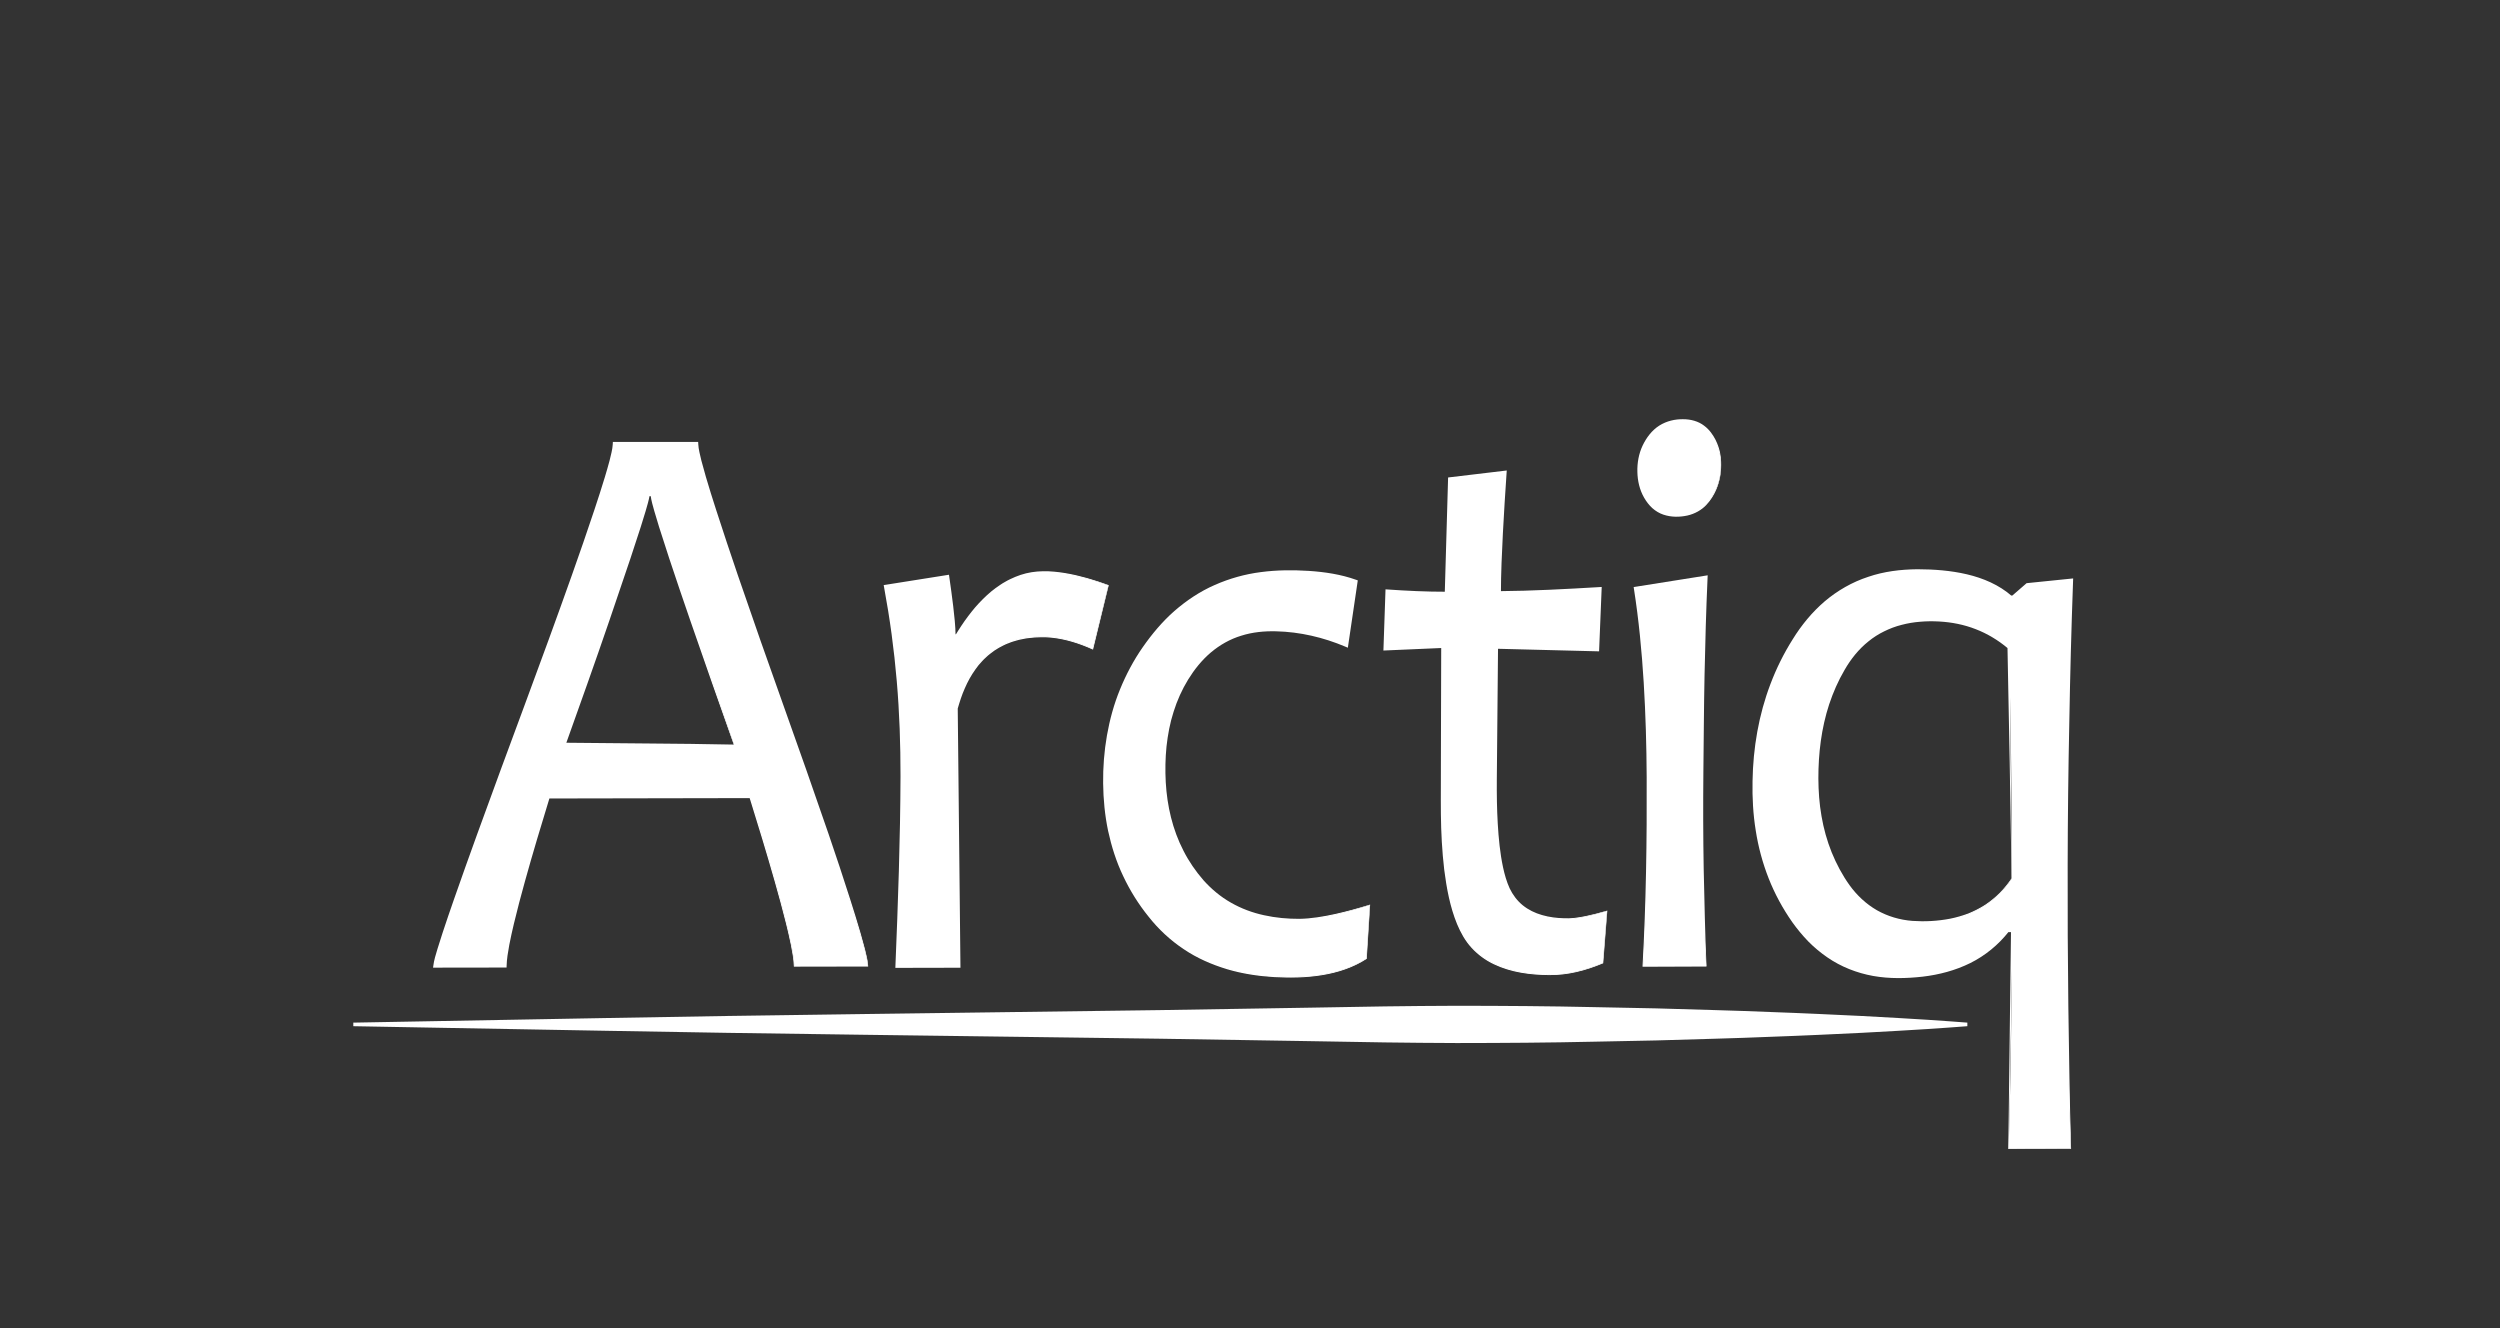 <?xml version="1.0" encoding="iso-8859-1"?>
<!-- Generator: Adobe Illustrator 19.0.0, SVG Export Plug-In . SVG Version: 6.00 Build 0)  -->
<svg version="1.1" xmlns="http://www.w3.org/2000/svg" xmlns:xlink="http://www.w3.org/1999/xlink" x="0px" y="0px"
	 viewBox="0 0 559 297" style="enable-background:new 0 0 559 297;" xml:space="preserve">
<rect x="0" y="0" width="559" height="297" fill="#333333" stroke="none"/>
<g id="Top" style="display:none;">
	<g style="display:inline;">
		<g>
			<path style="fill:#757575;" d="M211.013,94.736c2.105-0.034,3.674-2.853,4.706-4.59c1.805-3.039,3.173-5.936,5.278-8.82
				c5.093-6.977,10.288-13.833,15.574-20.666c3.026-3.912,8.162-14.772,13.922-14.4c6.319,0.408,10.482,4.247,15.503,7.45
				c2.638,1.682,7.629,3.583,9.326,6.206c1.748,2.701,2.4,6.468,3.148,9.562c0.574,2.376,0.808,4.966,2.01,7.155
				c1.224,2.23,3.422,2.362,5.822,2.474c4.68,0.219,5.789-0.251,9.16,3.444c2.42,2.652,4.088,5.654,6.277,8.477
				c2.281,2.941,4.775,5.651,7.139,8.507c2.203,2.661,3.762,5.485,6.227,7.985c0.671,0.681,0.766-3.136,0.772-3.425
				c0.026-1.253,0.409-4.96-0.633-5.983c-2.471-2.427-4.052-5.181-6.258-7.781c-2.362-2.783-4.857-5.408-7.129-8.285
				c-3.443-4.359-6.711-12.024-13.049-12.084c-2.895-0.027-6.482,0.806-8.254-1.93c-1.311-2.024-1.301-4.896-1.942-7.174
				c-0.821-2.913-1.527-6.753-3.221-9.317c-1.644-2.488-4.81-3.348-7.275-4.832c-5.138-3.094-9.808-7.45-16.121-7.847
				c-6.346-0.399-9.783,7.249-12.859,11.636c-5.117,7.298-10.85,14.144-15.941,21.468c-2.208,3.176-4.639,6.307-6.293,9.815
				c-1.114,2.361-3.062,7.99-6.004,8.269C210.434,90.094,210.622,94.742,211.013,94.736L211.013,94.736z"/>
		</g>
	</g>
	<g style="display:inline;">
		<g>
			<path style="fill:#757575;" d="M344.675,156.667c1.694,0.906,2.139,2.651,2.931,4.255c0.98,1.986,2.268,3.754,3.254,5.753
				c1.03,2.087,2.137,4.281,3.437,6.213c1.651,2.452,3.968,4.092,5.153,6.917c-0.006-2.476-0.012-4.951-0.018-7.427
				c-0.303,0.492-0.607,0.985-0.911,1.477c-0.587,0.952-0.556,4.16,0.124,5.061c0.326,0.432,0.652,0.863,0.979,1.295
				c0.519,0.686,0.751-2.296,0.755-2.371c0.098-1.523,0.202-3.627-0.407-5.065c-1.023-2.418-2.544-3.879-4.273-5.821
				c-1.917-2.153-3.365-4.826-4.703-7.369c-1.038-1.972-2.354-3.65-3.46-5.565c-0.71-1.231-1.343-3.238-3.008-3.288
				C344.013,150.715,343.913,156.259,344.675,156.667L344.675,156.667z"/>
		</g>
	</g>
	<g style="display:inline;">
		<g>
			<path style="fill:#757575;" d="M174.925,138.268c3.063-6.117,5.749-12.028,7.508-18.667c2.186-8.247,4.868-15.758,8.319-23.533
				c2.675-6.027,5.383-11.978,8.017-17.949c1.083-2.454,2.281-6.925,4.731-8.264c2.791-1.525,6.227-0.287,7.792,2.337
				c-0.068-2.779-0.136-5.558-0.205-8.337c-0.123,0.168-0.245,0.336-0.368,0.504c-0.691,0.947-0.293,3.66-0.248,4.705
				c0.019,0.431,0.64,3.642,0.59,3.699c0.123-0.14,0.246-0.28,0.369-0.419c1.037-1.18,0.756-7.212-0.075-8.495
				c-1.469-2.267-3.822-2.967-6.452-2.278c-3.039,0.797-3.857,2.864-4.905,5.563c-2.473,6.365-5.656,12.32-8.315,18.644
				c-3.128,7.441-6.35,14.568-8.41,22.409c-1.12,4.265-1.922,8.706-3.346,12.882c-1.46,4.283-3.88,8.238-5.282,12.503
				C174.272,134.706,175.117,137.885,174.925,138.268L174.925,138.268z"/>
		</g>
	</g>
	<g style="display:inline;">
		<g>
			<path style="fill:#757575;" d="M125.894,221.885c0.719-1.934,2.357-2.814,2.962-4.838c0.433-1.451,0.397-3.169,0.445-4.661
				c0.134-4.162-0.415-7.596-1.695-11.522c0.122,1.617,0.245,3.234,0.367,4.85c0.078-1.17,4.008-5.032,4.655-5.981
				c0.931-1.366,2.409-2.619,3.09-4.081c0.34-0.729,0.564-7.833-0.325-7.824c-0.184,0.002-0.368,0.004-0.551,0.006
				c-0.541,0.006-0.772,7.375,0.19,7.748c0.186,0.072,0.371,0.144,0.557,0.215c-0.145-2.473-0.29-4.946-0.435-7.419
				c-0.077,0.47-2.209,3.389-2.64,4.066c-0.826,1.297-1.621,2.607-2.572,3.833c-1.601,2.064-2.545,2.85-2.727,5.439
				c-0.124,1.764-0.004,3.455,0.219,5.197c0.232,1.811,1.208,3.936,0.642,5.84c-0.422,1.421-1.992,2.467-2.488,3.953
				C125.115,218.122,126.138,221.227,125.894,221.885L125.894,221.885z"/>
		</g>
	</g>
	<g style="display:inline;">
		<g>
			<path style="fill:#757575;" d="M226.021,184.647c0.216-7.14,4.569-12.563,9.238-17.557c0.704-0.753,0.396-2.96,0.373-3.907
				c-0.011-0.429-0.645-3.795-0.564-3.884c-0.303,0.337-0.607,0.674-0.91,1.011c-0.684,0.759-0.388,2.878-0.365,3.823
				c0.009,0.361,0.565,3.788,0.552,3.8c0.305-0.281,0.609-0.561,0.914-0.842c-0.064-2.597-0.128-5.194-0.191-7.792
				c-2.974,3.418-5.333,6.857-7.49,10.834c-2.017,3.72-2.197,8.058-2.281,12.196C225.277,183.365,225.913,188.235,226.021,184.647
				L226.021,184.647z"/>
		</g>
	</g>
	<g style="display:inline;">
		<g>
			<path style="fill:#757575;" d="M387.151,205.985c-0.103,1.764-0.253,3.901,0.321,5.608c0.425,1.265,1.716,1.997,2.615,2.924
				c2.367,2.44,5.352,4.535,8.235,6.33c-0.058-2.352-0.115-4.705-0.173-7.057c-0.3,0.16-0.601,0.32-0.901,0.481
				c-0.66,0.352-0.458,6.237,0.156,6.373c0.306,0.068,0.612,0.136,0.918,0.204c0.266,0.059,0.488-6.267-0.062-6.934
				c-0.707-0.856-1.591-1.268-2.528-1.839c-1.006-0.612-1.882-1.399-2.851-2.067c-0.976-0.672-1.885-1.292-2.744-2.113
				c-0.649-0.62-2.317-1.616-2.532-2.537c0.082,1.515,0.165,3.031,0.247,4.546c0.01-0.198,0.02-0.395,0.031-0.593
				c0.067-1.295,0.314-3.327-0.246-4.527C387.154,203.752,387.178,205.532,387.151,205.985L387.151,205.985z"/>
		</g>
	</g>
</g>
<g id="IA" style="display:none;">
	<g style="display:inline;">
		<path style="fill:#757575;" d="M80.443,256.634c0.416,0,0.624-0.145,0.624-0.433v-10.896c0-0.288-0.208-0.433-0.624-0.433v-0.432
			h3.984v0.432c-0.417,0-0.624,0.145-0.624,0.433v10.896c0,0.288,0.208,0.433,0.624,0.433v0.432h-3.984V256.634z"/>
		<path style="fill:#757575;" d="M88.627,256.634c0.304,0,0.456-0.145,0.456-0.433v-10.896c0-0.288-0.152-0.433-0.456-0.433v-0.432
			h4.104v0.432c-0.128,0-0.192,0.08-0.192,0.24c0,0.128,0.16,0.352,0.48,0.672l6.888,7.152v-7.632c0-0.288-0.208-0.433-0.624-0.433
			v-0.432h3.624v0.432c-0.304,0-0.456,0.145-0.456,0.433v10.896c0,0.288,0.152,0.433,0.456,0.433v0.432h-3.888v-0.432
			c0.208,0,0.312-0.072,0.312-0.217c0-0.111-0.128-0.296-0.384-0.552l-7.32-7.632v7.968c0,0.288,0.184,0.433,0.552,0.433v0.432
			h-3.552V256.634z"/>
		<path style="fill:#757575;" d="M113.803,256.201c0,0.288,0.176,0.433,0.528,0.433v0.432h-3.696v-0.432
			c0.112,0,0.212-0.036,0.3-0.108s0.132-0.18,0.132-0.324v-9.552h-3.96c-0.144,0-0.285,0.04-0.42,0.12s-0.204,0.231-0.204,0.456
			h-0.432v-3.36h0.432c0,0.225,0.068,0.376,0.204,0.456s0.276,0.12,0.42,0.12h10.656c0.144,0,0.284-0.04,0.42-0.12
			c0.136-0.08,0.204-0.231,0.204-0.456h0.432v3.36h-0.432c0-0.225-0.068-0.376-0.204-0.456c-0.136-0.08-0.276-0.12-0.42-0.12h-3.96
			V256.201z"/>
		<path style="fill:#757575;" d="M133.698,247.033c0-0.176-0.068-0.308-0.204-0.396c-0.136-0.087-0.372-0.132-0.708-0.132h-7.776
			v2.977h4.704c0.32,0,0.568-0.044,0.744-0.132c0.176-0.088,0.264-0.316,0.264-0.685h0.432v3.744h-0.432
			c0-0.368-0.088-0.604-0.264-0.708c-0.176-0.104-0.424-0.156-0.744-0.156h-4.704v3.312h8.016c0.24,0,0.436-0.056,0.588-0.168
			c0.152-0.111,0.228-0.264,0.228-0.456h0.432v3.288h-0.432c0-0.24-0.076-0.376-0.228-0.408c-0.152-0.032-0.348-0.048-0.588-0.048
			h-11.184v-0.432c0.112,0,0.212-0.036,0.3-0.108s0.132-0.18,0.132-0.324v-10.896c0-0.145-0.044-0.253-0.132-0.324
			c-0.088-0.072-0.188-0.108-0.3-0.108v-0.432h10.944c0.336,0,0.572-0.052,0.708-0.156c0.136-0.104,0.204-0.244,0.204-0.42h0.432
			v3.168H133.698z"/>
		<path style="fill:#757575;" d="M149.562,257.521c0-0.24-0.076-0.376-0.228-0.408c-0.152-0.032-0.348-0.048-0.588-0.048h-11.424
			v-0.432c0.48,0,0.72-0.145,0.72-0.433v-10.896c0-0.288-0.24-0.433-0.72-0.433v-0.432h4.128v0.432
			c-0.448,0-0.672,0.145-0.672,0.433v9.552h7.968c0.24,0,0.436-0.056,0.588-0.168c0.152-0.111,0.228-0.264,0.228-0.456h0.432v3.288
			H149.562z"/>
		<path style="fill:#757575;" d="M164.226,257.521c0-0.24-0.076-0.376-0.228-0.408c-0.152-0.032-0.348-0.048-0.588-0.048h-11.424
			v-0.432c0.48,0,0.72-0.145,0.72-0.433v-10.896c0-0.288-0.24-0.433-0.72-0.433v-0.432h4.128v0.432
			c-0.448,0-0.672,0.145-0.672,0.433v9.552h7.968c0.24,0,0.436-0.056,0.588-0.168c0.152-0.111,0.228-0.264,0.228-0.456h0.432v3.288
			H164.226z"/>
		<path style="fill:#757575;" d="M167.106,256.634c0.416,0,0.624-0.145,0.624-0.433v-10.896c0-0.288-0.208-0.433-0.624-0.433v-0.432
			h3.984v0.432c-0.417,0-0.624,0.145-0.624,0.433v10.896c0,0.288,0.208,0.433,0.624,0.433v0.432h-3.984V256.634z"/>
		<path style="fill:#757575;" d="M186.666,248.329l-0.48-0.144c0.032-0.097,0.048-0.192,0.048-0.288c0-0.24-0.148-0.456-0.444-0.648
			c-0.296-0.191-0.672-0.355-1.128-0.492c-0.456-0.136-0.952-0.235-1.488-0.3c-0.536-0.063-1.044-0.096-1.524-0.096
			c-0.592,0-1.18,0.084-1.764,0.252s-1.104,0.428-1.56,0.78c-0.456,0.352-0.825,0.808-1.104,1.367c-0.28,0.561-0.42,1.24-0.42,2.04
			c0,0.784,0.14,1.461,0.42,2.029c0.279,0.567,0.648,1.027,1.104,1.379c0.456,0.353,0.976,0.612,1.56,0.78s1.172,0.252,1.764,0.252
			c0.912,0,1.732-0.075,2.46-0.228s1.348-0.316,1.86-0.492v-2.064h-3.072c-0.224,0-0.392,0.048-0.504,0.145
			c-0.112,0.096-0.184,0.305-0.216,0.624h-0.432v-3.072h0.432c0.032,0.272,0.104,0.444,0.216,0.516
			c0.112,0.072,0.28,0.108,0.504,0.108h6v0.432c-0.32,0.048-0.52,0.104-0.6,0.168c-0.08,0.064-0.12,0.2-0.12,0.408v2.712
			c0,0.16,0.048,0.265,0.144,0.312c0.096,0.048,0.208,0.104,0.336,0.168v0.384c-0.528,0.368-1.084,0.672-1.668,0.912
			s-1.176,0.429-1.776,0.564s-1.2,0.22-1.8,0.252c-0.6,0.031-1.188,0.048-1.764,0.048c-1.12,0-2.14-0.141-3.06-0.42
			c-0.92-0.28-1.708-0.696-2.364-1.248c-0.656-0.553-1.164-1.225-1.524-2.017c-0.36-0.792-0.54-1.692-0.54-2.7s0.18-1.908,0.54-2.7
			c0.36-0.792,0.868-1.468,1.524-2.027c0.656-0.561,1.444-0.988,2.364-1.284s1.94-0.444,3.06-0.444c0.704,0,1.376,0.048,2.016,0.145
			c0.64,0.096,1.208,0.204,1.704,0.324c0.496,0.119,0.908,0.231,1.236,0.336c0.328,0.104,0.532,0.155,0.612,0.155
			c0.144,0,0.256-0.031,0.336-0.096c0.08-0.063,0.16-0.12,0.24-0.168l0.288,0.168L186.666,248.329z"/>
		<path style="fill:#757575;" d="M204.354,247.033c0-0.176-0.068-0.308-0.204-0.396c-0.136-0.087-0.372-0.132-0.708-0.132h-7.776
			v2.977h4.704c0.32,0,0.568-0.044,0.744-0.132c0.176-0.088,0.264-0.316,0.264-0.685h0.432v3.744h-0.432
			c0-0.368-0.088-0.604-0.264-0.708c-0.176-0.104-0.424-0.156-0.744-0.156h-4.704v3.312h8.016c0.24,0,0.436-0.056,0.588-0.168
			c0.152-0.111,0.228-0.264,0.228-0.456h0.432v3.288h-0.432c0-0.24-0.076-0.376-0.228-0.408c-0.152-0.032-0.348-0.048-0.588-0.048
			h-11.184v-0.432c0.112,0,0.212-0.036,0.3-0.108s0.132-0.18,0.132-0.324v-10.896c0-0.145-0.044-0.253-0.132-0.324
			c-0.088-0.072-0.188-0.108-0.3-0.108v-0.432h10.944c0.336,0,0.572-0.052,0.708-0.156c0.136-0.104,0.204-0.244,0.204-0.42h0.432
			v3.168H204.354z"/>
		<path style="fill:#757575;" d="M208.625,256.634c0.304,0,0.456-0.145,0.456-0.433v-10.896c0-0.288-0.152-0.433-0.456-0.433v-0.432
			h4.104v0.432c-0.128,0-0.192,0.08-0.192,0.24c0,0.128,0.16,0.352,0.48,0.672l6.888,7.152v-7.632c0-0.288-0.208-0.433-0.624-0.433
			v-0.432h3.624v0.432c-0.304,0-0.456,0.145-0.456,0.433v10.896c0,0.288,0.152,0.433,0.456,0.433v0.432h-3.888v-0.432
			c0.208,0,0.312-0.072,0.312-0.217c0-0.111-0.128-0.296-0.384-0.552l-7.32-7.632v7.968c0,0.288,0.184,0.433,0.552,0.433v0.432
			h-3.552V256.634z"/>
		<path style="fill:#757575;" d="M233.801,256.201c0,0.288,0.176,0.433,0.528,0.433v0.432h-3.696v-0.432
			c0.112,0,0.212-0.036,0.3-0.108s0.132-0.18,0.132-0.324v-9.552h-3.96c-0.144,0-0.285,0.04-0.42,0.12s-0.204,0.231-0.204,0.456
			h-0.432v-3.36h0.432c0,0.225,0.068,0.376,0.204,0.456s0.276,0.12,0.42,0.12h10.656c0.144,0,0.284-0.04,0.42-0.12
			c0.136-0.08,0.204-0.231,0.204-0.456h0.432v3.36h-0.432c0-0.225-0.068-0.376-0.204-0.456c-0.136-0.08-0.276-0.12-0.42-0.12h-3.96
			V256.201z"/>
		<path style="fill:#757575;" d="M247.601,256.634c0.208-0.032,0.372-0.136,0.492-0.312c0.12-0.176,0.236-0.376,0.348-0.6
			l4.44-9.337c0.111-0.207,0.212-0.399,0.3-0.575s0.132-0.328,0.132-0.456c0-0.16-0.056-0.272-0.168-0.336
			c-0.112-0.064-0.232-0.112-0.36-0.145v-0.432h4.056v0.432c-0.112,0.032-0.225,0.076-0.336,0.132
			c-0.112,0.057-0.168,0.173-0.168,0.349c0,0.128,0.027,0.256,0.084,0.384c0.056,0.128,0.14,0.296,0.252,0.504l4.992,9.769
			c0.08,0.176,0.188,0.304,0.324,0.384c0.136,0.08,0.292,0.16,0.468,0.24v0.432h-4.224v-0.432c0.063,0,0.144-0.024,0.24-0.072
			s0.144-0.12,0.144-0.216c0-0.16-0.064-0.368-0.192-0.624l-0.912-1.776h-5.856l-0.864,1.704c-0.16,0.336-0.24,0.576-0.24,0.72
			c0,0.177,0.152,0.265,0.456,0.265v0.432h-3.408V256.634z M256.649,252.169l-2.016-4.464l-2.256,4.464H256.649z"/>
		<path style="fill:#757575;" d="M273.232,244.441c0.77,0,1.465,0.068,2.088,0.204c0.625,0.136,1.16,0.352,1.609,0.647
			c0.447,0.297,0.791,0.681,1.031,1.152s0.359,1.052,0.359,1.74c0,1.056-0.311,1.863-0.936,2.424
			c-0.623,0.561-1.463,0.936-2.52,1.128l3.191,4.561c0.111,0.16,0.244,0.256,0.396,0.287c0.152,0.033,0.291,0.049,0.42,0.049v0.432
			h-4.488v-0.432c0.145,0,0.268-0.024,0.373-0.072c0.104-0.048,0.154-0.112,0.154-0.192c0-0.079-0.031-0.172-0.096-0.275
			c-0.064-0.104-0.16-0.244-0.287-0.42l-2.641-3.745h-3.432v4.272c0,0.145,0.051,0.252,0.156,0.324
			c0.104,0.072,0.291,0.108,0.564,0.108v0.432h-4.152v-0.432c0.463,0,0.695-0.145,0.695-0.433v-10.896
			c0-0.288-0.232-0.433-0.695-0.433v-0.432H273.232z M272.609,250.058c0.576,0,1.055-0.044,1.439-0.133
			c0.385-0.087,0.688-0.212,0.912-0.372c0.225-0.159,0.385-0.348,0.48-0.563s0.145-0.452,0.145-0.708s-0.049-0.492-0.145-0.708
			s-0.256-0.404-0.48-0.564c-0.225-0.159-0.527-0.283-0.912-0.372c-0.385-0.087-0.863-0.132-1.439-0.132h-4.152v3.553H272.609z"/>
		<path style="fill:#757575;" d="M295.816,255.338c-0.048,0-0.092-0.004-0.132-0.013c-0.04-0.008-0.084-0.012-0.132-0.012
			c-0.096,0-0.324,0.096-0.685,0.288c-0.359,0.191-0.815,0.408-1.367,0.647c-0.553,0.24-1.181,0.448-1.885,0.624
			c-0.704,0.177-1.439,0.265-2.208,0.265c-1.008,0-1.976-0.128-2.903-0.384c-0.929-0.256-1.748-0.652-2.46-1.188
			c-0.713-0.536-1.276-1.204-1.692-2.004s-0.624-1.736-0.624-2.809c0-1.056,0.208-1.987,0.624-2.796
			c0.416-0.808,0.979-1.483,1.692-2.028c0.712-0.543,1.531-0.951,2.46-1.224c0.928-0.271,1.896-0.408,2.903-0.408
			c0.816,0,1.557,0.064,2.221,0.192c0.663,0.128,1.243,0.264,1.739,0.408c0.496,0.144,0.889,0.28,1.177,0.408
			s0.464,0.191,0.527,0.191c0.08,0,0.148-0.04,0.204-0.12s0.1-0.144,0.132-0.191l0.36,0.288l-1.872,2.903l-0.24-0.168
			c0-0.048-0.004-0.096-0.012-0.144s-0.021-0.104-0.036-0.168c-0.032-0.176-0.191-0.356-0.479-0.54s-0.645-0.349-1.068-0.492
			c-0.424-0.145-0.872-0.264-1.344-0.36c-0.473-0.096-0.908-0.144-1.309-0.144c-0.672,0-1.315,0.096-1.932,0.288
			c-0.616,0.191-1.152,0.472-1.608,0.84c-0.455,0.368-0.819,0.82-1.092,1.355c-0.272,0.537-0.408,1.148-0.408,1.837
			c0,0.688,0.136,1.3,0.408,1.836s0.637,0.988,1.092,1.355c0.456,0.368,0.992,0.648,1.608,0.841c0.616,0.191,1.26,0.287,1.932,0.287
			c0.513,0,1.048-0.06,1.608-0.18c0.56-0.12,1.071-0.271,1.536-0.456c0.464-0.184,0.852-0.392,1.164-0.624
			c0.312-0.231,0.468-0.451,0.468-0.66c0-0.111-0.032-0.208-0.096-0.288l0.336-0.191l1.584,2.544L295.816,255.338z"/>
		<path style="fill:#757575;" d="M310.96,245.306c0-0.288-0.177-0.433-0.528-0.433v-0.432h3.696v0.432
			c-0.112,0-0.213,0.036-0.3,0.108c-0.089,0.071-0.133,0.18-0.133,0.324v10.896c0,0.145,0.044,0.252,0.133,0.324
			c0.087,0.072,0.188,0.108,0.3,0.108v0.432h-3.696v-0.432c0.352,0,0.528-0.145,0.528-0.433v-4.512h-7.729v4.512
			c0,0.145,0.044,0.252,0.132,0.324s0.188,0.108,0.301,0.108v0.432h-3.624v-0.432c0.304,0,0.456-0.145,0.456-0.433v-10.896
			c0-0.288-0.152-0.433-0.456-0.433v-0.432h3.624v0.432c-0.112,0-0.213,0.036-0.301,0.108c-0.088,0.071-0.132,0.18-0.132,0.324
			v4.079h7.729V245.306z"/>
		<path style="fill:#757575;" d="M318.424,256.634c0.416,0,0.624-0.145,0.624-0.433v-10.896c0-0.288-0.208-0.433-0.624-0.433v-0.432
			h3.983v0.432c-0.416,0-0.624,0.145-0.624,0.433v10.896c0,0.288,0.208,0.433,0.624,0.433v0.432h-3.983V256.634z"/>
		<path style="fill:#757575;" d="M333.112,256.201c0,0.288,0.176,0.433,0.527,0.433v0.432h-3.696v-0.432
			c0.112,0,0.212-0.036,0.301-0.108c0.088-0.072,0.132-0.18,0.132-0.324v-9.552h-3.96c-0.145,0-0.284,0.04-0.42,0.12
			c-0.137,0.08-0.204,0.231-0.204,0.456h-0.433v-3.36h0.433c0,0.225,0.067,0.376,0.204,0.456c0.136,0.08,0.275,0.12,0.42,0.12
			h10.656c0.144,0,0.283-0.04,0.42-0.12c0.136-0.08,0.204-0.231,0.204-0.456h0.432v3.36h-0.432c0-0.225-0.068-0.376-0.204-0.456
			c-0.137-0.08-0.276-0.12-0.42-0.12h-3.96V256.201z"/>
		<path style="fill:#757575;" d="M353.008,247.033c0-0.176-0.068-0.308-0.204-0.396c-0.136-0.087-0.372-0.132-0.708-0.132h-7.775
			v2.977h4.703c0.32,0,0.568-0.044,0.744-0.132s0.265-0.316,0.265-0.685h0.432v3.744h-0.432c0-0.368-0.089-0.604-0.265-0.708
			c-0.176-0.104-0.424-0.156-0.744-0.156h-4.703v3.312h8.016c0.24,0,0.436-0.056,0.588-0.168c0.152-0.111,0.229-0.264,0.229-0.456
			h0.432v3.288h-0.432c0-0.24-0.076-0.376-0.229-0.408s-0.348-0.048-0.588-0.048h-11.184v-0.432c0.111,0,0.211-0.036,0.3-0.108
			c0.088-0.072,0.132-0.18,0.132-0.324v-10.896c0-0.145-0.044-0.253-0.132-0.324c-0.089-0.072-0.188-0.108-0.3-0.108v-0.432h10.943
			c0.336,0,0.572-0.052,0.708-0.156c0.136-0.104,0.204-0.244,0.204-0.42h0.432v3.168H353.008z"/>
		<path style="fill:#757575;" d="M370.479,255.338c-0.048,0-0.092-0.004-0.132-0.013c-0.04-0.008-0.084-0.012-0.132-0.012
			c-0.096,0-0.324,0.096-0.685,0.288c-0.359,0.191-0.815,0.408-1.367,0.647c-0.553,0.24-1.181,0.448-1.885,0.624
			c-0.704,0.177-1.439,0.265-2.208,0.265c-1.008,0-1.976-0.128-2.903-0.384c-0.929-0.256-1.748-0.652-2.46-1.188
			c-0.713-0.536-1.276-1.204-1.692-2.004s-0.624-1.736-0.624-2.809c0-1.056,0.208-1.987,0.624-2.796
			c0.416-0.808,0.979-1.483,1.692-2.028c0.712-0.543,1.531-0.951,2.46-1.224c0.928-0.271,1.896-0.408,2.903-0.408
			c0.816,0,1.557,0.064,2.221,0.192c0.663,0.128,1.243,0.264,1.739,0.408c0.496,0.144,0.889,0.28,1.177,0.408
			s0.464,0.191,0.527,0.191c0.08,0,0.148-0.04,0.204-0.12s0.1-0.144,0.132-0.191l0.36,0.288l-1.872,2.903l-0.24-0.168
			c0-0.048-0.004-0.096-0.012-0.144s-0.021-0.104-0.036-0.168c-0.032-0.176-0.191-0.356-0.479-0.54s-0.645-0.349-1.068-0.492
			c-0.424-0.145-0.872-0.264-1.344-0.36c-0.473-0.096-0.908-0.144-1.309-0.144c-0.672,0-1.315,0.096-1.932,0.288
			c-0.616,0.191-1.152,0.472-1.608,0.84c-0.455,0.368-0.819,0.82-1.092,1.355c-0.272,0.537-0.408,1.148-0.408,1.837
			c0,0.688,0.136,1.3,0.408,1.836s0.637,0.988,1.092,1.355c0.456,0.368,0.992,0.648,1.608,0.841c0.616,0.191,1.26,0.287,1.932,0.287
			c0.513,0,1.048-0.06,1.608-0.18c0.56-0.12,1.071-0.271,1.536-0.456c0.464-0.184,0.852-0.392,1.164-0.624
			c0.312-0.231,0.468-0.451,0.468-0.66c0-0.111-0.032-0.208-0.096-0.288l0.336-0.191l1.584,2.544L370.479,255.338z"/>
		<path style="fill:#757575;" d="M381.112,256.201c0,0.288,0.176,0.433,0.527,0.433v0.432h-3.696v-0.432
			c0.112,0,0.212-0.036,0.301-0.108c0.088-0.072,0.132-0.18,0.132-0.324v-9.552h-3.96c-0.145,0-0.284,0.04-0.42,0.12
			c-0.137,0.08-0.204,0.231-0.204,0.456h-0.433v-3.36h0.433c0,0.225,0.067,0.376,0.204,0.456c0.136,0.08,0.275,0.12,0.42,0.12
			h10.656c0.144,0,0.283-0.04,0.42-0.12c0.136-0.08,0.204-0.231,0.204-0.456h0.432v3.36h-0.432c0-0.225-0.068-0.376-0.204-0.456
			c-0.137-0.08-0.276-0.12-0.42-0.12h-3.96V256.201z"/>
		<path style="fill:#757575;" d="M392.607,244.873c-0.352,0-0.527,0.145-0.527,0.433v7.199c0,1.009,0.324,1.701,0.972,2.076
			c0.648,0.377,1.596,0.564,2.844,0.564s2.196-0.188,2.845-0.564c0.647-0.375,0.972-1.067,0.972-2.076v-7.199
			c0-0.288-0.24-0.433-0.72-0.433v-0.432h3.84v0.432c-0.384,0-0.576,0.145-0.576,0.433v7.079c0,0.945-0.136,1.725-0.408,2.341
			s-0.68,1.108-1.224,1.476c-0.544,0.368-1.221,0.616-2.028,0.744s-1.74,0.192-2.796,0.192s-1.988-0.064-2.796-0.192
			c-0.809-0.128-1.484-0.376-2.028-0.744c-0.544-0.367-0.952-0.859-1.224-1.476c-0.272-0.616-0.408-1.396-0.408-2.341v-7.079
			c0-0.288-0.224-0.433-0.672-0.433v-0.432h3.936V244.873z"/>
		<path style="fill:#757575;" d="M414.544,244.441c0.769,0,1.464,0.068,2.088,0.204s1.16,0.352,1.608,0.647
			c0.447,0.297,0.792,0.681,1.032,1.152c0.239,0.472,0.359,1.052,0.359,1.74c0,1.056-0.312,1.863-0.936,2.424
			s-1.464,0.936-2.521,1.128l3.192,4.561c0.111,0.16,0.243,0.256,0.396,0.287c0.152,0.033,0.292,0.049,0.42,0.049v0.432h-4.487
			v-0.432c0.144,0,0.268-0.024,0.372-0.072c0.104-0.048,0.155-0.112,0.155-0.192c0-0.079-0.032-0.172-0.096-0.275
			c-0.064-0.104-0.16-0.244-0.288-0.42l-2.64-3.745h-3.433v4.272c0,0.145,0.052,0.252,0.156,0.324s0.292,0.108,0.564,0.108v0.432
			h-4.152v-0.432c0.464,0,0.696-0.145,0.696-0.433v-10.896c0-0.288-0.232-0.433-0.696-0.433v-0.432H414.544z M413.92,250.058
			c0.576,0,1.056-0.044,1.44-0.133c0.384-0.087,0.688-0.212,0.912-0.372c0.224-0.159,0.384-0.348,0.479-0.563
			s0.145-0.452,0.145-0.708s-0.049-0.492-0.145-0.708s-0.256-0.404-0.479-0.564c-0.225-0.159-0.528-0.283-0.912-0.372
			c-0.385-0.087-0.864-0.132-1.44-0.132h-4.152v3.553H413.92z"/>
		<path style="fill:#757575;" d="M435.664,247.033c0-0.176-0.068-0.308-0.204-0.396c-0.136-0.087-0.372-0.132-0.708-0.132h-7.775
			v2.977h4.703c0.32,0,0.568-0.044,0.744-0.132s0.265-0.316,0.265-0.685h0.432v3.744h-0.432c0-0.368-0.089-0.604-0.265-0.708
			c-0.176-0.104-0.424-0.156-0.744-0.156h-4.703v3.312h8.016c0.24,0,0.436-0.056,0.588-0.168c0.152-0.111,0.229-0.264,0.229-0.456
			h0.432v3.288h-0.432c0-0.24-0.076-0.376-0.229-0.408s-0.348-0.048-0.588-0.048h-11.184v-0.432c0.111,0,0.211-0.036,0.3-0.108
			c0.088-0.072,0.132-0.18,0.132-0.324v-10.896c0-0.145-0.044-0.253-0.132-0.324c-0.089-0.072-0.188-0.108-0.3-0.108v-0.432h10.943
			c0.336,0,0.572-0.052,0.708-0.156c0.136-0.104,0.204-0.244,0.204-0.42h0.432v3.168H435.664z"/>
	</g>
</g>
<g id="Line">
	<g>
		<line style="fill:#FFFFFF;" x1="79" y1="229.06" x2="439.903" y2="229.06"/>
		<path style="fill:#FFFFFF;" d="M79,228.66c0,0,22.556-0.41,56.391-1.025c8.459-0.144,17.622-0.3,27.314-0.465
			c9.692-0.137,19.913-0.281,30.486-0.43c21.147-0.281,43.703-0.581,66.259-0.881c11.278-0.183,22.556-0.367,33.658-0.547
			c11.102-0.222,22.028-0.385,32.601-0.42c10.573,0.009,20.794,0.078,30.486,0.298c4.846,0.097,9.56,0.192,14.12,0.284
			c4.56,0.133,8.965,0.262,13.195,0.385c4.229,0.109,8.282,0.27,12.137,0.419c3.855,0.158,7.511,0.265,10.948,0.442
			c3.436,0.162,6.652,0.313,9.626,0.453c2.974,0.164,5.705,0.315,8.172,0.451c4.934,0.284,8.811,0.536,11.454,0.733
			c2.643,0.196,4.053,0.301,4.053,0.301v0.8c0,0-1.41,0.105-4.053,0.301c-2.643,0.197-6.52,0.449-11.454,0.733
			c-2.467,0.136-5.199,0.287-8.172,0.451c-2.974,0.14-6.19,0.292-9.626,0.453c-3.436,0.177-7.093,0.284-10.948,0.442
			c-3.855,0.15-7.908,0.31-12.137,0.419c-4.229,0.124-8.635,0.252-13.195,0.385c-4.56,0.092-9.274,0.186-14.12,0.284
			c-9.692,0.22-19.913,0.289-30.486,0.298c-10.573-0.035-21.499-0.197-32.601-0.42c-11.102-0.181-22.38-0.364-33.658-0.547
			c-22.556-0.3-45.113-0.6-66.259-0.881c-10.573-0.149-20.794-0.293-30.486-0.43c-9.692-0.165-18.856-0.321-27.314-0.465
			C101.556,229.87,79,229.46,79,229.46V228.66z"/>
	</g>
</g>
<g id="Arctiq">
	<g>
		<g>
			<path style="fill:#FFFFFF;" d="M194.068,216.046h-16.484c0-4.004-3.281-16.586-9.844-37.744h-45.079
				c-6.458,20.86-9.688,33.44-9.688,37.744H97.193c0-2.211,6.719-21.321,20.156-57.333c13.438-36.009,20.156-55.808,20.156-59.395
				h18.125c0,3.527,6.406,23.041,19.219,58.543S194.068,212.76,194.068,216.046z M164.146,166.559
				c-12.24-35.083-18.359-53.731-18.359-55.943h-0.859c0,1.853-6.329,20.501-18.985,55.943H164.146z"/>
			<g>
				<path style="fill:#FFFFFF;" d="M194.121,216.096l-16.537,0.031l-0.079,0l-0.002-0.082c-0.049-1.615-0.359-3.221-0.669-4.814
					c-0.326-1.593-0.697-3.177-1.088-4.755c-0.783-3.158-1.646-6.296-2.535-9.427c-1.78-6.261-3.685-12.486-5.619-18.702l0.149,0.11
					l-45.078,0.086l0.231-0.17c-1.903,6.218-3.783,12.445-5.519,18.709c-0.868,3.132-1.706,6.272-2.459,9.431
					c-0.382,1.578-0.724,3.164-1.037,4.753c-0.289,1.588-0.57,3.196-0.604,4.779l-0.006,0.299l-0.293,0l-15.781,0.023l-0.36,0
					l0.038-0.323c0.167-1.408,0.575-2.581,0.937-3.838c0.37-1.238,0.772-2.462,1.171-3.689c0.808-2.448,1.641-4.886,2.489-7.318
					c1.694-4.865,3.432-9.713,5.183-14.557c3.506-9.685,7.076-19.347,10.657-29.002c3.577-9.657,7.121-19.324,10.56-29.028
					c1.721-4.851,3.405-9.715,5.029-14.596c0.813-2.44,1.605-4.886,2.348-7.343c0.375-1.228,0.724-2.461,1.056-3.696
					c0.29-1.221,0.655-2.51,0.709-3.661l0.023-0.497l0.474,0l18.125-0.002l0.475,0l0.023,0.498c0.053,1.148,0.405,2.432,0.688,3.65
					c0.32,1.232,0.66,2.461,1.022,3.687c0.721,2.451,1.486,4.893,2.274,7.329c1.576,4.871,3.188,9.733,4.845,14.581
					c3.312,9.696,6.72,19.362,10.163,29.015c3.445,9.654,6.857,19.322,10.182,29.018c1.666,4.848,3.268,9.717,4.829,14.6
					c0.78,2.442,1.534,4.892,2.254,7.353c0.356,1.232,0.701,2.466,1.02,3.709c0.291,1.248,0.645,2.487,0.711,3.786L194.121,216.096z
					 M194.011,215.996c-0.088-1.25-0.447-2.476-0.751-3.697c-0.335-1.235-0.696-2.464-1.068-3.689
					c-0.753-2.448-1.539-4.886-2.352-7.315c-1.616-4.862-3.318-9.695-5-14.535c-3.391-9.671-6.868-19.311-10.378-28.941
					c-3.51-9.631-6.986-19.275-10.366-28.956c-1.684-4.842-3.356-9.69-4.934-14.571c-0.789-2.441-1.555-4.89-2.28-7.355
					c-0.364-1.232-0.707-2.473-1.03-3.721c-0.289-1.274-0.647-2.476-0.718-3.895l0.498,0.498l-18.125-0.002l0.496-0.496
					c-0.072,1.429-0.445,2.633-0.742,3.912c-0.337,1.251-0.69,2.496-1.067,3.731c-0.748,2.472-1.543,4.924-2.358,7.37
					c-1.638,4.888-3.346,9.748-5.085,14.597c-3.477,9.697-7.058,19.357-10.67,29.001c-3.619,9.642-7.208,19.293-10.743,28.965
					c-1.763,4.837-3.515,9.678-5.221,14.534c-0.854,2.428-1.694,4.86-2.507,7.3c-0.4,1.221-0.806,2.442-1.176,3.67
					c-0.361,1.209-0.774,2.498-0.919,3.648l-0.322-0.322l15.781,0.023l-0.299,0.299c0.041-1.673,0.333-3.282,0.629-4.889
					c0.32-1.601,0.668-3.194,1.056-4.776c0.764-3.167,1.613-6.31,2.491-9.444c1.758-6.267,3.65-12.493,5.58-18.706l0.053-0.171
					l0.178,0l45.078,0.086l0.115,0l0.034,0.109c1.911,6.224,3.793,12.459,5.549,18.73c0.877,3.136,1.729,6.279,2.501,9.443
					c0.386,1.582,0.751,3.17,1.072,4.767c0.304,1.6,0.61,3.206,0.654,4.849l-0.081-0.081L194.011,215.996z"/>
				<path style="fill:#FFFFFF;" d="M164.076,166.507c-3.272-9.231-6.523-18.47-9.721-27.727c-1.598-4.642-3.189-9.287-4.726-13.95
					c-0.773-2.33-1.526-4.668-2.262-7.012c-0.36-1.175-0.725-2.348-1.06-3.533c-0.326-1.202-0.696-2.328-0.844-3.668l0.325,0.325
					l-0.859,0.003l0.328-0.328c-0.066,0.713-0.237,1.279-0.391,1.89c-0.162,0.599-0.327,1.196-0.507,1.786
					c-0.346,1.186-0.72,2.36-1.09,3.537l-2.298,7.026l-4.747,13.996c-1.601,4.658-3.211,9.313-4.862,13.954l-4.957,13.919
					l-0.462-0.655l19.102,0.175l9.551,0.092L164.076,166.507z M164.216,166.607l-9.62,0.174l-9.551,0.092l-19.102,0.175
					l-0.697,0.006l0.235-0.662l9.889-27.841c1.642-4.642,3.28-9.285,4.871-13.944l2.348-6.999c0.377-1.17,0.76-2.339,1.113-3.514
					c0.345-1.154,0.739-2.397,0.897-3.48l0.048-0.329l0.28,0.001l0.859,0.003l0.291,0.001l0.034,0.324
					c0.117,1.103,0.479,2.338,0.793,3.5c0.324,1.179,0.679,2.353,1.029,3.527c0.716,2.345,1.45,4.686,2.205,7.02l4.594,13.988
					c3.111,9.311,6.275,18.604,9.461,27.891L164.216,166.607z"/>
			</g>
		</g>
		<g>
			<path style="fill:#FFFFFF;" d="M247.852,130.877l-3.516,14.255c-4.062-1.852-7.839-2.779-11.329-2.779
				c-9.792,0-16.146,5.35-19.062,16.048c0,27.494,0.156,46.708,0.469,57.646h-13.828c0.833-18.946,1.25-33.649,1.25-44.109
				c0-14.165-1.224-27.732-3.672-40.702l13.672-2.242c0.989,6.576,1.484,10.969,1.484,13.179h0.625
				c5.625-9.503,12.188-14.255,19.688-14.255C237.591,127.918,242.331,128.905,247.852,130.877z"/>
			<g>
				<path style="fill:#FFFFFF;" d="M247.911,130.845l-3.485,14.308l-0.026,0.108l-0.102-0.046c-2.942-1.331-6.061-2.328-9.275-2.642
					c-0.801-0.072-1.61-0.114-2.411-0.08c-0.811,0.022-1.621,0.055-2.414,0.168c-0.801,0.062-1.586,0.263-2.375,0.413
					c-0.773,0.222-1.554,0.419-2.293,0.738c-0.76,0.263-1.464,0.66-2.172,1.032l-1.021,0.638c-0.333,0.223-0.64,0.483-0.962,0.722
					c-0.328,0.232-0.617,0.512-0.909,0.786c-0.29,0.277-0.6,0.534-0.856,0.845l-0.802,0.898l-0.721,0.965
					c-0.475,0.646-0.889,1.339-1.289,2.034c-0.376,0.711-0.759,1.418-1.062,2.165c-0.343,0.728-0.603,1.492-0.879,2.248
					c-0.275,0.757-0.474,1.54-0.715,2.308l0.007-0.054l0.605,57.636l0.004,0.349l-0.344,0.001l-13.828,0.03l-0.386,0.001
					l0.016-0.387c0.579-14.16,1.09-28.33,1.137-42.493c0.008-7.08-0.228-14.148-0.833-21.197c-0.299-3.523-0.684-7.039-1.157-10.543
					c-0.236-1.752-0.498-3.5-0.777-5.246c-0.281-1.745-0.595-3.485-0.904-5.225l-0.089-0.498l0.492-0.078l13.683-2.171l0.422-0.067
					l0.061,0.419c0.317,2.191,0.619,4.385,0.883,6.586c0.252,2.204,0.514,4.402,0.537,6.655l-0.351-0.351l0.625,0.003l-0.299,0.171
					c0.452-0.708,0.874-1.435,1.351-2.128c0.47-0.697,0.942-1.393,1.457-2.059c0.489-0.685,1.041-1.323,1.572-1.976
					c0.568-0.622,1.108-1.271,1.723-1.849c0.587-0.606,1.227-1.157,1.865-1.71c0.665-0.521,1.324-1.05,2.041-1.501
					c0.347-0.242,0.706-0.464,1.08-0.664c0.37-0.205,0.73-0.429,1.119-0.597c0.757-0.381,1.548-0.684,2.348-0.963l1.221-0.351
					l1.245-0.251c0.837-0.122,1.679-0.212,2.525-0.215c0.846-0.029,1.68,0.022,2.521,0.095c0.836,0.078,1.67,0.179,2.496,0.322
					c3.309,0.557,6.524,1.532,9.66,2.681L247.911,130.845z M247.792,130.911c-3.141-1.077-6.352-1.977-9.63-2.46
					c-0.822-0.125-1.649-0.208-2.477-0.268c-0.823-0.055-1.661-0.088-2.483-0.043c-0.826,0.02-1.645,0.125-2.456,0.26l-1.207,0.259
					l-1.183,0.354c-0.774,0.28-1.54,0.581-2.273,0.96c-0.377,0.166-0.725,0.389-1.083,0.592c-0.362,0.198-0.71,0.418-1.045,0.658
					c-0.694,0.446-1.333,0.97-1.977,1.485c-0.618,0.548-1.239,1.093-1.808,1.693c-0.597,0.572-1.121,1.216-1.672,1.832
					c-0.515,0.648-1.051,1.279-1.526,1.959c-0.5,0.661-0.958,1.352-1.414,2.044c-0.463,0.687-0.873,1.411-1.312,2.114l-0.106,0.17
					l-0.193,0.001l-0.625,0.003l-0.344,0.002l-0.007-0.353c-0.044-2.172-0.326-4.375-0.6-6.56c-0.285-2.188-0.61-4.374-0.948-6.557
					l0.483,0.352l-13.66,2.312l0.403-0.576c1.331,6.98,2.261,14.034,2.864,21.112c0.598,7.076,0.864,14.189,0.799,21.285
					c-0.123,14.19-0.721,28.358-1.355,42.521l-0.37-0.386l13.828,0.03l-0.34,0.35l-0.333-57.656l0-0.031l0.007-0.023
					c0.248-0.776,0.453-1.566,0.736-2.331c0.284-0.764,0.551-1.535,0.904-2.272c0.311-0.755,0.704-1.472,1.09-2.191
					c0.411-0.704,0.835-1.406,1.323-2.061l0.74-0.978l0.823-0.911c0.262-0.315,0.58-0.576,0.877-0.857
					c0.3-0.278,0.596-0.561,0.932-0.797c0.329-0.243,0.644-0.506,0.985-0.731l1.044-0.645c0.724-0.376,1.444-0.775,2.219-1.039
					c0.755-0.32,1.549-0.515,2.335-0.736c0.802-0.149,1.596-0.346,2.413-0.405c0.814-0.11,1.624-0.137,2.433-0.155
					c0.819-0.029,1.632,0.018,2.444,0.095c3.247,0.336,6.381,1.36,9.328,2.713l-0.128,0.062L247.792,130.911z"/>
			</g>
		</g>
		<g>
			<path style="fill:#FFFFFF;" d="M306.309,202.33l-0.781,12.014c-4.219,2.748-9.871,4.124-16.953,4.124
				c-13.49,0-23.803-4.272-30.938-12.82c-7.136-8.547-10.703-18.856-10.703-30.93c0-12.79,3.75-23.787,11.25-32.992
				c7.5-9.204,17.422-13.807,29.766-13.807c6.197,0,11.25,0.717,15.156,2.152l-2.109,14.075c-5.469-2.331-11.016-3.497-16.641-3.497
				c-7.396,0-13.282,2.958-17.657,8.875s-6.562,13.329-6.562,22.234c0,9.683,2.604,17.751,7.812,24.206
				c5.208,6.455,12.578,9.683,22.11,9.683C293.965,205.647,299.381,204.542,306.309,202.33z"/>
			<g>
				<path style="fill:#FFFFFF;" d="M306.363,202.261l-0.756,12.088l-0.003,0.04l-0.034,0.022c-3.002,1.952-6.475,3.075-9.988,3.639
					c-3.523,0.579-7.113,0.624-10.664,0.428c-3.558-0.217-7.11-0.738-10.535-1.76c-3.413-1.033-6.732-2.469-9.696-4.478
					c-2.98-1.98-5.633-4.445-7.847-7.253c-2.248-2.774-4.159-5.829-5.683-9.062c-1.548-3.226-2.632-6.661-3.388-10.153
					c-0.732-3.501-1.067-7.077-1.108-10.649c-0.041-3.561,0.237-7.157,0.852-10.674c0.619-3.521,1.562-6.995,2.924-10.308
					c1.354-3.312,3.037-6.499,5.089-9.435c2.045-2.933,4.359-5.7,7.059-8.079c2.708-2.351,5.726-4.382,9.025-5.821
					c3.286-1.457,6.785-2.435,10.347-2.888c3.565-0.475,7.161-0.488,10.731-0.265c3.568,0.241,7.157,0.773,10.572,1.999l0.341,0.122
					l-0.053,0.363l-2.077,14.08l-0.09,0.612l-0.572-0.242c-4.894-2.071-10.147-3.303-15.455-3.428
					c-2.658-0.069-5.283,0.183-7.794,0.977c-2.511,0.757-4.828,2.08-6.829,3.769c-2.003,1.703-3.66,3.776-5.053,6.029
					c-1.379,2.25-2.47,4.68-3.258,7.206c-0.818,2.519-1.297,5.143-1.59,7.783c-0.264,2.642-0.312,5.32-0.167,7.976
					c0.298,5.302,1.517,10.598,3.962,15.326c1.2,2.373,2.721,4.571,4.466,6.587c1.758,1.964,3.822,3.701,6.13,5.007
					c2.302,1.324,4.82,2.264,7.423,2.825c2.6,0.579,5.275,0.818,7.946,0.805c2.663-0.051,5.321-0.507,7.936-1.075
					c2.619-0.575,5.204-1.301,7.769-2.091L306.363,202.261z M306.254,202.397c-2.53,0.826-5.083,1.593-7.676,2.21
					c-2.616,0.615-5.273,1.122-7.983,1.221c-2.697,0.063-5.409-0.129-8.057-0.704c-2.651-0.547-5.23-1.482-7.597-2.816
					c-2.378-1.321-4.497-3.068-6.334-5.085c-1.785-2.026-3.365-4.264-4.61-6.674c-2.541-4.809-3.831-10.204-4.182-15.602
					c-0.172-2.704-0.147-5.412,0.098-8.116c0.275-2.696,0.741-5.388,1.559-7.988c0.796-2.605,1.931-5.107,3.356-7.436
					c1.429-2.31,3.161-4.483,5.257-6.263c2.097-1.77,4.543-3.164,7.178-3.958c2.617-0.832,5.413-1.094,8.115-1.02
					c5.44,0.127,10.827,1.393,15.806,3.538l-0.662,0.37l2.142-14.07l0.287,0.485c-3.287-1.199-6.805-1.743-10.322-1.996
					c-3.524-0.237-7.077-0.241-10.569,0.211c-3.497,0.431-6.924,1.377-10.145,2.791c-3.233,1.396-6.193,3.372-8.859,5.669
					c-2.65,2.317-4.945,5.038-6.975,7.927c-2.035,2.889-3.706,6.026-5.055,9.29c-1.356,3.264-2.3,6.692-2.925,10.172
					c-0.621,3.488-0.91,7.014-0.883,10.566c0.027,3.539,0.346,7.08,1.058,10.547c0.736,3.457,1.793,6.859,3.308,10.058
					c1.493,3.209,3.365,6.236,5.583,9c2.178,2.79,4.785,5.236,7.723,7.209c2.921,2.001,6.201,3.44,9.581,4.481
					c3.392,1.03,6.923,1.566,10.458,1.799c3.543,0.213,7.11,0.185,10.617-0.373c3.496-0.544,6.948-1.642,9.935-3.564l-0.036,0.061
					L306.254,202.397z"/>
			</g>
		</g>
		<g>
			<path style="fill:#FFFFFF;" d="M359.342,203.674l-0.938,11.655c-4.115,1.732-7.996,2.6-11.641,2.6
				c-9.375,0-15.781-2.734-19.219-8.203s-5.156-15.255-5.156-29.361c0-9.145,0.051-21.068,0.156-35.771
				c-2.917,0-7.214,0.179-12.891,0.538l0.469-13c4.948,0.358,9.375,0.538,13.281,0.538c0-3.586,0.26-12.103,0.781-25.551
				l12.266-1.435c-0.886,12.551-1.328,21.547-1.328,26.985c5.104,0,12.604-0.298,22.5-0.896l-0.547,13.358
				c-9.375-0.359-16.902-0.538-22.579-0.538c-0.105,9.025-0.156,19.186-0.156,30.481c0,12.313,1.133,20.457,3.398,24.43
				c2.266,3.976,6.471,5.962,12.618,5.962C352.389,205.467,355.383,204.871,359.342,203.674z"/>
			<g>
				<path style="fill:#FFFFFF;" d="M359.398,203.606l-0.917,11.73l-0.004,0.046l-0.043,0.018c-3.824,1.617-7.948,2.706-12.137,2.625
					c-4.146-0.032-8.39-0.587-12.192-2.384c-1.898-0.882-3.626-2.14-5.045-3.686c-1.438-1.544-2.454-3.411-3.263-5.336
					c-1.588-3.879-2.337-8.022-2.867-12.147c-0.485-4.139-0.704-8.303-0.747-12.464c-0.033-2.082-0.004-4.16-0.007-6.238
					l0.013-6.235l0.066-24.942l0.289,0.29l-12.871,0.559l-0.342,0.015l0.012-0.337l0.447-13l0.012-0.345l0.345,0.024
					c4.415,0.31,8.837,0.518,13.257,0.514l-0.356,0.356l0.738-25.566l0.01-0.34l0.343-0.041l12.262-1.461l0.509-0.061l-0.035,0.514
					c-0.306,4.492-0.592,8.985-0.827,13.479c-0.228,4.493-0.437,8.992-0.442,13.477l-0.484-0.484
					c7.484-0.057,14.983-0.467,22.47-0.909l0.549-0.032l-0.022,0.549l-0.545,13.358l-0.02,0.49l-0.497-0.013l-22.559-0.573
					l0.463-0.457l-0.182,19.799l-0.091,9.9c-0.023,3.299,0.017,6.59,0.21,9.878c0.195,3.283,0.501,6.57,1.186,9.777
					c0.348,1.599,0.792,3.183,1.465,4.66c0.692,1.458,1.681,2.786,2.936,3.807c1.259,1.018,2.748,1.744,4.318,2.187
					c1.567,0.461,3.208,0.662,4.847,0.717c1.643,0.096,3.272-0.159,4.887-0.48c1.614-0.329,3.208-0.755,4.791-1.216L359.398,203.606
					z M359.287,203.741c-1.555,0.479-3.121,0.926-4.713,1.277c-1.61,0.348-3.269,0.635-4.931,0.564
					c-1.656-0.029-3.322-0.204-4.932-0.65c-1.611-0.427-3.161-1.148-4.488-2.187c-1.328-1.044-2.379-2.407-3.11-3.927
					c-0.709-1.524-1.173-3.134-1.539-4.753c-0.721-3.247-1.055-6.552-1.278-9.852c-0.221-3.301-0.288-6.614-0.292-9.915l0.01-9.903
					l0.021-19.807l0-0.468l0.462,0.01l22.598,0.503l-0.517,0.478l0.548-13.358l0.526,0.516c-7.499,0.431-14.998,0.871-22.53,0.884
					l-0.486,0.001l0.003-0.485c0.024-4.523,0.254-9.025,0.501-13.526c0.255-4.5,0.561-8.996,0.886-13.489l0.474,0.453l-12.268,1.408
					l0.353-0.381l-0.824,25.535l-0.012,0.357l-0.344-0.001c-4.444-0.011-8.88-0.236-13.305-0.561l0.357-0.32l-0.491,12.999
					l-0.331-0.322l12.91-0.517l0.291-0.012l-0.002,0.302l-0.152,24.941l-0.041,6.235c-0.006,2.078-0.045,4.158-0.021,6.232
					c0.024,4.151,0.223,8.302,0.688,12.424c0.509,4.106,1.237,8.23,2.789,12.069c0.788,1.899,1.784,3.75,3.182,5.261
					c1.385,1.522,3.074,2.766,4.942,3.644c1.861,0.894,3.861,1.486,5.896,1.859c2.04,0.373,4.107,0.531,6.185,0.555
					c4.15,0.1,8.255-0.962,12.073-2.557l-0.046,0.064L359.287,203.741z"/>
			</g>
		</g>
		<g>
			<path style="fill:#FFFFFF;" d="M381.517,216.046h-14.141c0.729-11.953,1.094-25.61,1.094-40.971
				c0-17.272-0.912-31.766-2.734-43.481l15.625-2.42c-0.625,12.492-0.938,27.792-0.938,45.901
				C380.423,189.42,380.787,203.078,381.517,216.046z M384.798,103.981c0,3.048-0.859,5.693-2.578,7.934s-4.141,3.362-7.266,3.362
				c-2.657,0-4.727-0.971-6.211-2.914c-1.484-1.941-2.227-4.288-2.227-7.038c0-2.988,0.885-5.588,2.656-7.8
				c1.77-2.21,4.219-3.317,7.344-3.317c2.551,0,4.57,0.972,6.055,2.914C384.056,99.066,384.798,101.352,384.798,103.981z"/>
			<g>
				<path style="fill:#FFFFFF;" d="M381.569,216.096l-14.193,0.056l-0.112,0l0.006-0.113c0.793-14.075,0.99-28.178,0.927-42.272
					c-0.036-7.046-0.234-14.091-0.661-21.12c-0.433-7.028-1.098-14.044-2.19-20.993l-0.061-0.388l0.39-0.062l15.616-2.478
					l0.546-0.087l-0.025,0.556c-0.324,7.229-0.524,14.464-0.674,21.701c-0.149,7.237-0.173,14.477-0.262,21.716
					c-0.07,7.241-0.053,14.477,0.072,21.717l0.254,10.857c0.092,3.619,0.213,7.238,0.365,10.856L381.569,216.096z M381.464,215.996
					c-0.252-3.595-0.475-7.193-0.668-10.793c-0.198-3.617-0.318-7.238-0.438-10.859c-0.228-7.241-0.349-14.489-0.382-21.733
					c-0.019-3.622-0.036-7.245,0.01-10.867l0.159-10.867c0.135-7.245,0.372-14.489,0.765-21.727l0.521,0.469l-15.634,2.363
					l0.329-0.45c1.055,6.989,1.68,14.03,2.072,21.076c0.387,7.047,0.542,14.104,0.537,21.157
					c-0.026,14.104-0.352,28.211-1.252,42.286l-0.106-0.112L381.464,215.996z"/>
				<path style="fill:#FFFFFF;" d="M384.848,103.982c0,0-0.006,0.245-0.017,0.703c-0.018,0.46-0.07,1.134-0.224,1.979
					c-0.163,0.841-0.43,1.857-0.912,2.955c-0.495,1.088-1.186,2.276-2.223,3.35c-1.034,1.074-2.496,1.928-4.179,2.304
					c-1.67,0.361-3.542,0.413-5.36-0.198c-0.904-0.304-1.757-0.816-2.49-1.472c-0.734-0.671-1.327-1.462-1.822-2.323
					c-0.997-1.728-1.468-3.76-1.503-5.762c-0.055-2.002,0.304-4.051,1.161-5.867c0.855-1.8,2.091-3.44,3.749-4.494
					c1.658-1.043,3.566-1.45,5.3-1.419c1.75-0.012,3.461,0.483,4.689,1.429c1.254,0.922,2.02,2.108,2.579,3.178
					c0.544,1.086,0.846,2.102,1.018,2.946c0.168,0.847,0.211,1.525,0.226,1.984C384.857,103.736,384.848,103.982,384.848,103.982z
					 M384.748,103.981c0,0-0.001-0.243-0.034-0.698c-0.032-0.454-0.101-1.122-0.298-1.947c-0.191-0.824-0.537-1.806-1.152-2.805
					c-0.609-0.985-1.442-2.065-2.633-2.797c-1.182-0.743-2.682-1.123-4.289-1.046c-1.61,0.063-3.309,0.401-4.755,1.348
					c-1.466,0.899-2.625,2.384-3.458,4.022c-0.83,1.653-1.215,3.548-1.21,5.45c-0.003,1.9,0.403,3.803,1.303,5.436
					c0.885,1.658,2.226,2.991,3.907,3.585c1.657,0.606,3.465,0.573,5.07,0.295c1.616-0.3,3.037-1.056,4.076-2.058
					c1.044-0.999,1.768-2.151,2.286-3.21c0.52-1.066,0.793-2.075,0.947-2.911c0.152-0.838,0.204-1.509,0.222-1.963
					C384.742,104.225,384.748,103.981,384.748,103.981z"/>
			</g>
		</g>
		<g>
			<path style="fill:#FFFFFF;" d="M463.044,256.838h-13.906c0.469-16.377,0.703-32.575,0.703-48.591h-0.859
				c-5.364,6.813-13.542,10.221-24.531,10.221c-9.844,0-17.683-4.169-23.516-12.507c-5.834-8.338-8.75-18.244-8.75-29.72
				c0-12.91,3.177-24.22,9.531-33.933c6.354-9.712,15.338-14.568,26.953-14.568c9.479,0,16.433,1.972,20.859,5.917h0.625
				l3.203-2.779l9.688-0.986c-0.729,20.082-1.094,40.225-1.094,60.426C461.951,214.463,462.315,236.635,463.044,256.838z
				 M449.841,196.413c0-19.724-0.234-36.937-0.703-51.64c-4.844-4.124-10.651-6.186-17.422-6.186c-8.594,0-15.014,3.467-19.258,10.4
				c-4.245,6.934-6.367,15.271-6.367,25.013c0,8.846,2.031,16.437,6.094,22.771c4.062,6.336,9.766,9.503,17.109,9.503
				C438.669,206.274,445.518,202.988,449.841,196.413z"/>
			<g>
				<path style="fill:#FFFFFF;" d="M463.096,256.888l-13.958,0.029l-0.08,0l0.001-0.082l0.601-48.589l0.181,0.181l-0.859,0.002
					l0.143-0.07c-2.298,2.912-5.233,5.326-8.56,6.98c-3.33,1.652-6.968,2.609-10.643,3.042c-3.681,0.414-7.41,0.495-11.081-0.155
					c-3.653-0.661-7.198-2.046-10.262-4.165c-1.532-1.054-2.964-2.253-4.269-3.577c-1.292-1.336-2.476-2.771-3.554-4.283
					c-2.124-3.028-3.913-6.316-5.271-9.762c-1.358-3.448-2.331-7.05-2.898-10.71c-0.593-3.658-0.792-7.373-0.718-11.068
					c0.12-7.394,1.371-14.811,4.019-21.744c1.312-3.468,2.968-6.806,4.947-9.944c1.935-3.149,4.34-6.083,7.17-8.509
					c2.848-2.41,6.149-4.311,9.703-5.473c3.542-1.219,7.291-1.667,11.017-1.706c3.688,0.011,7.435,0.277,11.071,1.13
					c3.622,0.851,7.2,2.351,10.06,4.871l-0.329-0.125l0.625,0l-0.324,0.121l3.203-2.78l0.119-0.103l0.156-0.016l9.687-0.987
					l0.567-0.058l-0.021,0.57c-0.383,10.571-0.662,21.146-0.844,31.722c-0.221,10.576-0.341,21.154-0.364,31.733
					c-0.026,10.579,0.018,21.159,0.152,31.738c0.15,10.578,0.296,21.158,0.61,31.735L463.096,256.888z M462.993,256.788
					c-0.447-10.555-0.828-21.114-1.028-31.678c-0.213-10.581-0.337-21.163-0.391-31.746c-0.058-10.583-0.018-21.168,0.124-31.751
					c0.181-10.583,0.465-21.164,0.85-31.741l0.547,0.512l-9.687,0.985l0.274-0.119l-3.203,2.779l-0.14,0.121l-0.185,0l-0.625,0
					l-0.187,0l-0.142-0.126c-2.69-2.374-6.1-3.845-9.622-4.684c-3.542-0.844-7.192-1.122-10.863-1.148
					c-3.624,0.024-7.294,0.448-10.733,1.618c-3.457,1.116-6.663,2.945-9.445,5.279c-2.775,2.365-5.108,5.18-7.039,8.299
					c-1.961,3.089-3.605,6.376-4.911,9.794c-2.635,6.832-3.898,14.165-4.04,21.488c-0.084,3.668,0.101,7.339,0.676,10.958
					c0.549,3.62,1.499,7.179,2.829,10.587c1.334,3.414,3.077,6.645,5.174,9.655c1.057,1.492,2.218,2.907,3.482,4.223
					c1.277,1.304,2.678,2.483,4.176,3.521c2.995,2.086,6.461,3.452,10.047,4.114c3.593,0.651,7.307,0.591,10.938,0.195
					c3.636-0.413,7.228-1.344,10.513-2.956c3.282-1.615,6.178-3.975,8.456-6.837l0.056-0.07l0.088,0l0.859,0.002l0.184,0
					l-0.003,0.181l-0.805,48.593l-0.079-0.081L462.993,256.788z"/>
				<path style="fill:#FFFFFF;" d="M449.791,196.397l-0.421-25.802l-0.497-25.817l0.093,0.197c-2.149-1.813-4.582-3.284-7.2-4.294
					c-2.615-1.021-5.403-1.569-8.207-1.716c-1.392-0.074-2.817-0.068-4.212,0.058c-1.39,0.105-2.782,0.339-4.131,0.694
					c-1.356,0.338-2.669,0.835-3.916,1.453c-1.254,0.607-2.435,1.362-3.513,2.244c-2.18,1.739-3.949,3.957-5.34,6.385
					c-1.427,2.426-2.549,5.012-3.441,7.677c-1.754,5.346-2.429,11.012-2.418,16.628c0.021,2.835,0.212,5.625,0.704,8.398
					c0.472,2.767,1.226,5.483,2.269,8.081c1.059,2.59,2.374,5.082,4.008,7.359c1.62,2.241,3.689,4.195,6.093,5.577
					c2.412,1.375,5.147,2.177,7.941,2.393c2.788,0.197,5.652,0.042,8.41-0.485c1.384-0.273,2.74-0.668,4.064-1.158
					c1.308-0.529,2.571-1.168,3.762-1.927c1.176-0.782,2.275-1.678,3.282-2.671C448.11,198.666,448.992,197.561,449.791,196.397z
					 M449.883,196.44c-0.789,1.184-1.665,2.31-2.65,3.341c-1.002,1.014-2.099,1.932-3.277,2.737c-1.194,0.783-2.463,1.444-3.779,2
					c-1.326,0.529-2.691,0.964-4.086,1.276c-2.802,0.606-5.654,0.834-8.529,0.706c-2.869-0.148-5.733-0.901-8.293-2.276
					c-2.546-1.41-4.724-3.409-6.462-5.739c-1.721-2.305-3.099-4.861-4.172-7.529c-1.071-2.67-1.842-5.456-2.323-8.285
					c-0.501-2.819-0.696-5.714-0.715-8.553c-0.002-5.726,0.756-11.471,2.582-16.917c0.93-2.709,2.103-5.349,3.576-7.807
					c1.442-2.48,3.291-4.774,5.566-6.563c1.125-0.908,2.357-1.685,3.662-2.307c1.298-0.633,2.66-1.138,4.061-1.478
					c1.397-0.358,2.818-0.587,4.259-0.687c1.432-0.12,2.855-0.116,4.295-0.032c2.861,0.168,5.711,0.747,8.382,1.809
					c2.674,1.051,5.153,2.573,7.331,4.434l0.092,0.079l0.001,0.119l0.206,25.822l0.282,25.837L449.883,196.44z"/>
			</g>
		</g>
	</g>
</g>
</svg>
